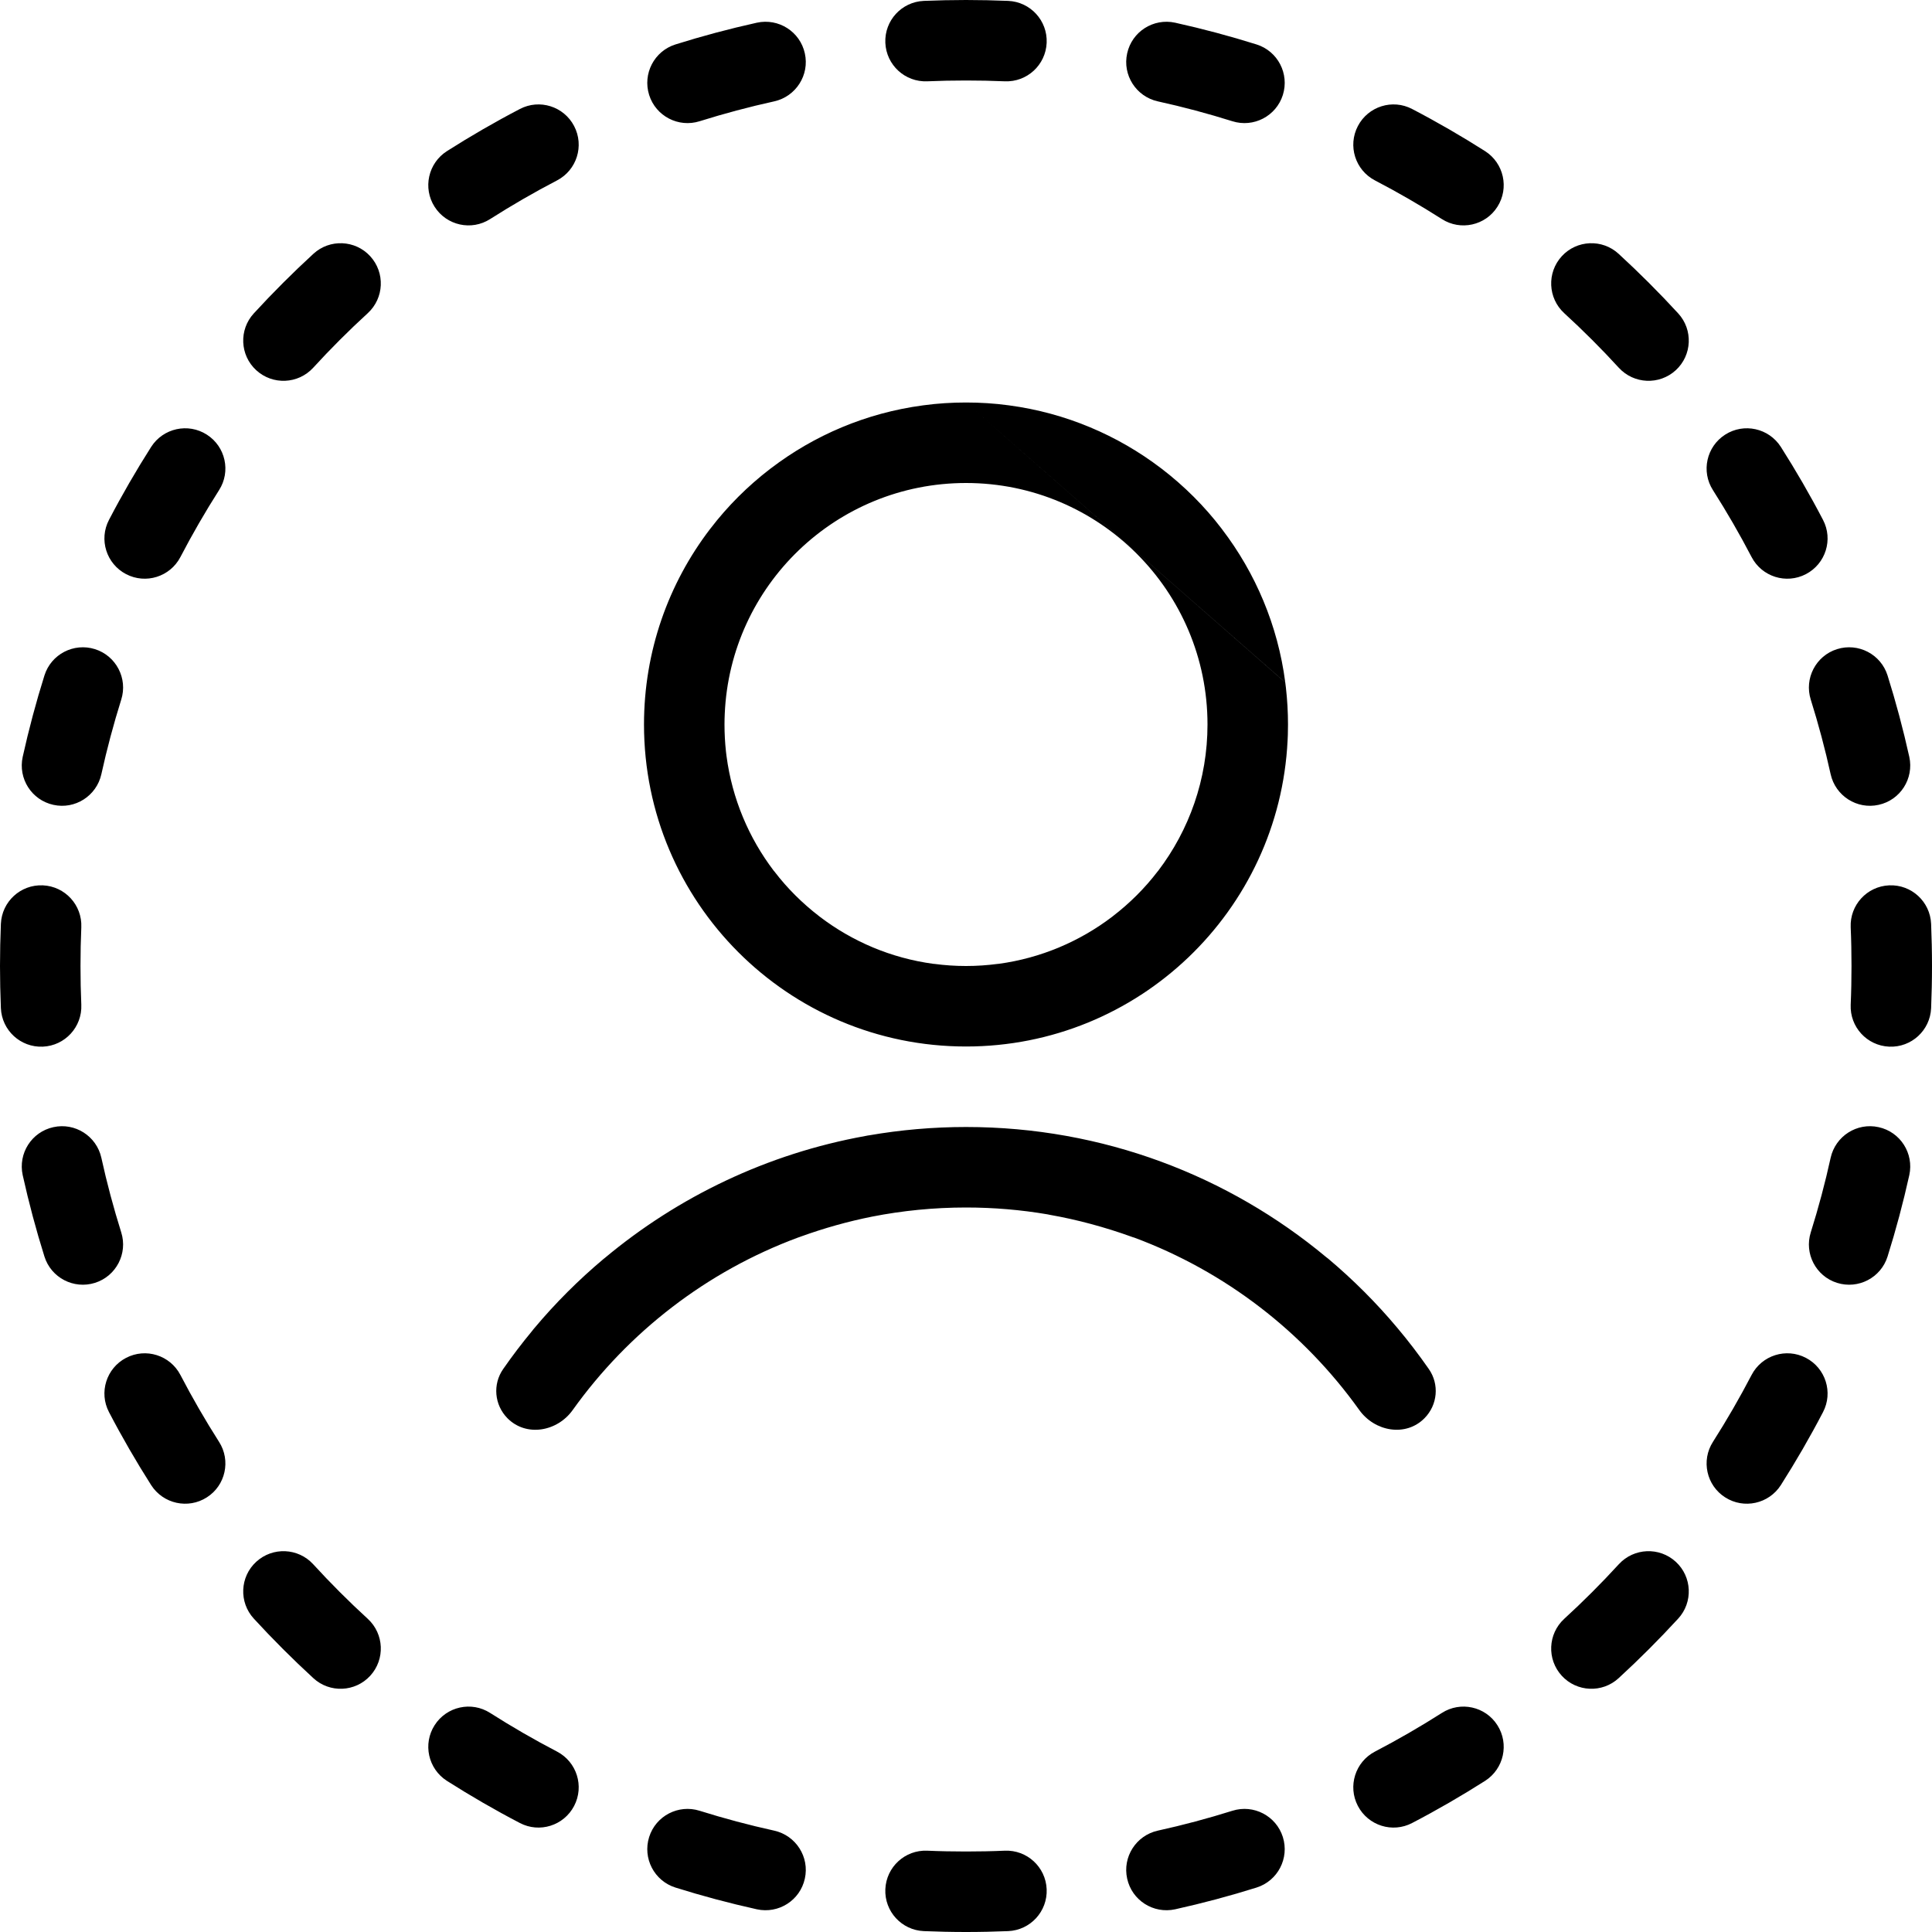<svg width="24" height="24" viewBox="0 0 24 24" fill="none" xmlns="http://www.w3.org/2000/svg">
<path fill-rule="evenodd" clip-rule="evenodd" d="M11.476 0.011C11.65 0.004 11.825 0 12 0C12.175 0 12.35 0.004 12.524 0.011C12.8 0.023 13.014 0.256 13.002 0.532C12.99 0.808 12.757 1.022 12.481 1.01C12.321 1.003 12.161 1 12 1C11.839 1 11.679 1.003 11.519 1.01C11.243 1.022 11.01 0.808 10.998 0.532C10.986 0.256 11.2 0.023 11.476 0.011ZM14.002 0.663C14.061 0.393 14.328 0.223 14.598 0.282C14.941 0.358 15.278 0.448 15.609 0.552C15.873 0.635 16.019 0.916 15.936 1.18C15.853 1.443 15.572 1.589 15.309 1.506C15.006 1.411 14.697 1.328 14.382 1.259C14.113 1.199 13.942 0.932 14.002 0.663ZM9.998 0.663C10.058 0.932 9.887 1.199 9.618 1.259C9.304 1.328 8.994 1.411 8.691 1.506C8.428 1.589 8.147 1.443 8.064 1.18C7.981 0.916 8.127 0.635 8.391 0.552C8.722 0.448 9.059 0.358 9.402 0.282C9.672 0.223 9.939 0.393 9.998 0.663ZM16.868 1.566C16.996 1.321 17.298 1.226 17.542 1.354C17.853 1.516 18.155 1.691 18.449 1.878C18.681 2.027 18.75 2.336 18.601 2.569C18.453 2.802 18.143 2.87 17.911 2.721C17.641 2.549 17.364 2.389 17.08 2.241C16.835 2.113 16.74 1.811 16.868 1.566ZM7.132 1.566C7.26 1.811 7.165 2.113 6.92 2.241C6.636 2.389 6.359 2.549 6.089 2.721C5.857 2.87 5.548 2.802 5.399 2.569C5.25 2.336 5.319 2.027 5.551 1.878C5.845 1.691 6.147 1.516 6.458 1.354C6.702 1.226 7.004 1.321 7.132 1.566ZM19.401 3.183C19.587 2.98 19.904 2.966 20.107 3.153C20.364 3.389 20.611 3.636 20.847 3.893C21.034 4.096 21.02 4.413 20.817 4.599C20.613 4.786 20.297 4.772 20.11 4.569C19.894 4.333 19.667 4.106 19.431 3.89C19.228 3.703 19.214 3.387 19.401 3.183ZM4.599 3.183C4.786 3.387 4.772 3.703 4.569 3.89C4.333 4.106 4.106 4.333 3.89 4.569C3.703 4.772 3.387 4.786 3.183 4.599C2.98 4.413 2.966 4.096 3.153 3.893C3.389 3.636 3.636 3.389 3.893 3.153C4.096 2.966 4.413 2.98 4.599 3.183ZM21.431 5.399C21.664 5.25 21.973 5.319 22.122 5.551C22.309 5.845 22.484 6.147 22.646 6.458C22.774 6.702 22.679 7.004 22.434 7.132C22.189 7.26 21.887 7.165 21.759 6.92C21.611 6.636 21.451 6.359 21.279 6.089C21.13 5.857 21.198 5.548 21.431 5.399ZM2.569 5.399C2.802 5.548 2.87 5.857 2.721 6.089C2.549 6.359 2.389 6.636 2.241 6.92C2.113 7.165 1.811 7.26 1.566 7.132C1.321 7.004 1.226 6.702 1.354 6.458C1.516 6.147 1.691 5.845 1.878 5.551C2.027 5.319 2.336 5.25 2.569 5.399ZM22.82 8.064C23.084 7.981 23.365 8.127 23.448 8.391C23.552 8.722 23.642 9.059 23.718 9.402C23.777 9.672 23.607 9.939 23.337 9.998C23.068 10.058 22.801 9.887 22.741 9.618C22.672 9.304 22.589 8.994 22.494 8.691C22.411 8.428 22.557 8.147 22.82 8.064ZM1.18 8.064C1.443 8.147 1.589 8.428 1.506 8.691C1.411 8.994 1.328 9.304 1.259 9.618C1.199 9.887 0.932 10.058 0.663 9.998C0.393 9.939 0.223 9.672 0.282 9.402C0.358 9.059 0.448 8.722 0.552 8.391C0.635 8.127 0.916 7.981 1.18 8.064ZM0.532 10.998C0.808 11.01 1.022 11.243 1.01 11.519C1.003 11.679 1 11.839 1 12C1 12.161 1.003 12.321 1.01 12.481C1.022 12.757 0.808 12.99 0.532 13.002C0.256 13.014 0.023 12.8 0.011 12.524C0.004 12.35 0 12.175 0 12C0 11.825 0.004 11.65 0.011 11.476C0.023 11.2 0.256 10.986 0.532 10.998ZM23.468 10.998C23.744 10.986 23.977 11.2 23.989 11.476C23.996 11.65 24 11.825 24 12C24 12.175 23.996 12.35 23.989 12.524C23.977 12.8 23.744 13.014 23.468 13.002C23.192 12.99 22.978 12.757 22.99 12.481C22.997 12.321 23 12.161 23 12C23 11.839 22.997 11.679 22.99 11.519C22.978 11.243 23.192 11.01 23.468 10.998ZM23.337 14.002C23.607 14.061 23.777 14.328 23.718 14.598C23.642 14.941 23.552 15.278 23.448 15.609C23.365 15.873 23.084 16.019 22.82 15.936C22.557 15.853 22.411 15.572 22.494 15.309C22.589 15.006 22.672 14.697 22.741 14.382C22.801 14.113 23.068 13.942 23.337 14.002ZM0.663 14.002C0.932 13.942 1.199 14.113 1.259 14.382C1.328 14.697 1.411 15.006 1.506 15.309C1.589 15.572 1.443 15.853 1.18 15.936C0.916 16.019 0.635 15.873 0.552 15.609C0.448 15.278 0.358 14.941 0.282 14.598C0.223 14.328 0.393 14.061 0.663 14.002ZM22.434 16.868C22.679 16.996 22.774 17.298 22.646 17.542C22.484 17.853 22.309 18.155 22.122 18.449C21.973 18.681 21.664 18.75 21.431 18.601C21.198 18.453 21.13 18.143 21.279 17.911C21.451 17.641 21.611 17.364 21.759 17.08C21.887 16.835 22.189 16.74 22.434 16.868ZM1.566 16.868C1.811 16.74 2.113 16.835 2.241 17.08C2.389 17.364 2.549 17.641 2.721 17.911C2.87 18.143 2.802 18.453 2.569 18.601C2.336 18.75 2.027 18.681 1.878 18.449C1.691 18.155 1.516 17.853 1.354 17.542C1.226 17.298 1.321 16.996 1.566 16.868ZM20.817 19.401C21.02 19.587 21.034 19.904 20.847 20.107C20.611 20.364 20.364 20.611 20.107 20.847C19.904 21.034 19.587 21.02 19.401 20.817C19.214 20.613 19.228 20.297 19.431 20.11C19.667 19.894 19.894 19.667 20.11 19.431C20.297 19.228 20.613 19.214 20.817 19.401ZM3.183 19.401C3.387 19.214 3.703 19.228 3.89 19.431C4.106 19.667 4.333 19.894 4.569 20.11C4.772 20.297 4.786 20.613 4.599 20.817C4.413 21.02 4.096 21.034 3.893 20.847C3.636 20.611 3.389 20.364 3.153 20.107C2.966 19.904 2.98 19.587 3.183 19.401ZM18.601 21.431C18.75 21.664 18.681 21.973 18.449 22.122C18.155 22.309 17.853 22.484 17.542 22.646C17.298 22.774 16.996 22.679 16.868 22.434C16.74 22.189 16.835 21.887 17.08 21.759C17.364 21.611 17.641 21.451 17.911 21.279C18.143 21.13 18.453 21.198 18.601 21.431ZM5.399 21.431C5.548 21.198 5.857 21.13 6.089 21.279C6.359 21.451 6.636 21.611 6.92 21.759C7.165 21.887 7.26 22.189 7.132 22.434C7.004 22.679 6.702 22.774 6.458 22.646C6.147 22.484 5.845 22.309 5.551 22.122C5.319 21.973 5.25 21.664 5.399 21.431ZM15.936 22.82C16.019 23.084 15.873 23.365 15.609 23.448C15.278 23.552 14.941 23.642 14.598 23.718C14.328 23.777 14.061 23.607 14.002 23.337C13.942 23.068 14.113 22.801 14.382 22.741C14.697 22.672 15.006 22.589 15.309 22.494C15.572 22.411 15.853 22.557 15.936 22.82ZM8.064 22.82C8.147 22.557 8.428 22.411 8.691 22.494C8.994 22.589 9.304 22.672 9.618 22.741C9.887 22.801 10.058 23.068 9.998 23.337C9.939 23.607 9.672 23.777 9.402 23.718C9.059 23.642 8.722 23.552 8.391 23.448C8.127 23.365 7.981 23.084 8.064 22.82ZM10.998 23.468C11.01 23.192 11.243 22.978 11.519 22.99C11.679 22.997 11.839 23 12 23C12.161 23 12.321 22.997 12.481 22.99C12.757 22.978 12.99 23.192 13.002 23.468C13.014 23.744 12.8 23.977 12.524 23.989C12.35 23.996 12.175 24 12 24C11.825 24 11.65 23.996 11.476 23.989C11.2 23.977 10.986 23.744 10.998 23.468ZM12 5C11.823 5 11.649 5.011 11.478 5.034C11.473 5.034 11.468 5.035 11.463 5.036C10.76 5.13 10.114 5.407 9.576 5.818C9.572 5.821 9.568 5.823 9.565 5.826C9.288 6.039 9.039 6.287 8.827 6.564C8.824 6.567 8.822 6.571 8.819 6.574C8.305 7.247 8 8.088 8 9C8 11.209 9.791 13 12 13C14.143 13 15.892 11.315 15.995 9.197C15.996 9.175 15.997 9.152 15.998 9.13C15.999 9.086 16 9.043 16 9C16 8.845 15.991 8.693 15.974 8.542C15.972 8.521 15.969 8.499 15.966 8.478M15.966 8.477C15.874 7.768 15.595 7.117 15.181 6.575C15.179 6.571 15.176 6.568 15.173 6.564C14.961 6.287 14.712 6.039 14.435 5.826C14.431 5.823 14.427 5.82 14.423 5.817C13.885 5.407 13.24 5.13 12.537 5.036C12.532 5.035 12.527 5.034 12.522 5.034C12.351 5.011 12.177 5 12 5M9.025 9.392C9.095 9.923 9.303 10.411 9.612 10.817C9.615 10.82 9.617 10.823 9.62 10.826C9.779 11.034 9.966 11.22 10.174 11.38C10.178 11.383 10.181 11.386 10.184 11.388C10.587 11.695 11.069 11.902 11.594 11.973C11.598 11.973 11.603 11.974 11.608 11.974C11.736 11.991 11.867 12 12 12C12.133 12 12.264 11.991 12.393 11.974C12.397 11.974 12.401 11.973 12.406 11.973C12.931 11.902 13.414 11.694 13.816 11.388C13.82 11.385 13.823 11.383 13.826 11.38C14.034 11.22 14.221 11.034 14.38 10.826C14.383 10.823 14.385 10.82 14.387 10.818C14.771 10.313 15 9.683 15 9C15 7.343 13.657 6 12 6C10.387 6 9.071 7.273 9.003 8.87C9.001 8.913 9 8.956 9 9C9 9.113 9.006 9.224 9.018 9.334C9.021 9.353 9.023 9.373 9.025 9.392ZM14.09 15.374C15.223 15.795 16.194 16.548 16.885 17.515C17.078 17.785 17.464 17.853 17.696 17.617C17.859 17.452 17.882 17.196 17.749 17.006C17.626 16.829 17.495 16.658 17.357 16.494C17.098 16.185 16.812 15.899 16.501 15.637C16.492 15.63 16.484 15.623 16.475 15.617C15.262 14.607 13.702 14 12 14C11.589 14 11.185 14.036 10.793 14.104C10.79 14.104 10.787 14.105 10.784 14.105C10.772 14.107 10.76 14.11 10.748 14.112C9.531 14.332 8.424 14.866 7.513 15.627C7.509 15.631 7.504 15.634 7.5 15.637C7.189 15.898 6.9 16.186 6.637 16.5C6.628 16.509 6.621 16.52 6.613 16.53C6.486 16.683 6.365 16.842 6.251 17.006C6.118 17.196 6.141 17.453 6.304 17.618C6.537 17.853 6.923 17.785 7.115 17.515C7.807 16.547 8.78 15.793 9.914 15.373C9.925 15.369 9.937 15.366 9.948 15.361C10.236 15.257 10.533 15.173 10.835 15.113C11.212 15.039 11.602 15 12 15C12.345 15 12.683 15.029 13.012 15.085C13.021 15.087 13.031 15.089 13.041 15.091C13.211 15.121 13.382 15.159 13.553 15.205C13.723 15.251 13.89 15.303 14.053 15.362C14.065 15.367 14.078 15.371 14.09 15.374Z" fill="currentColor" />
</svg>
